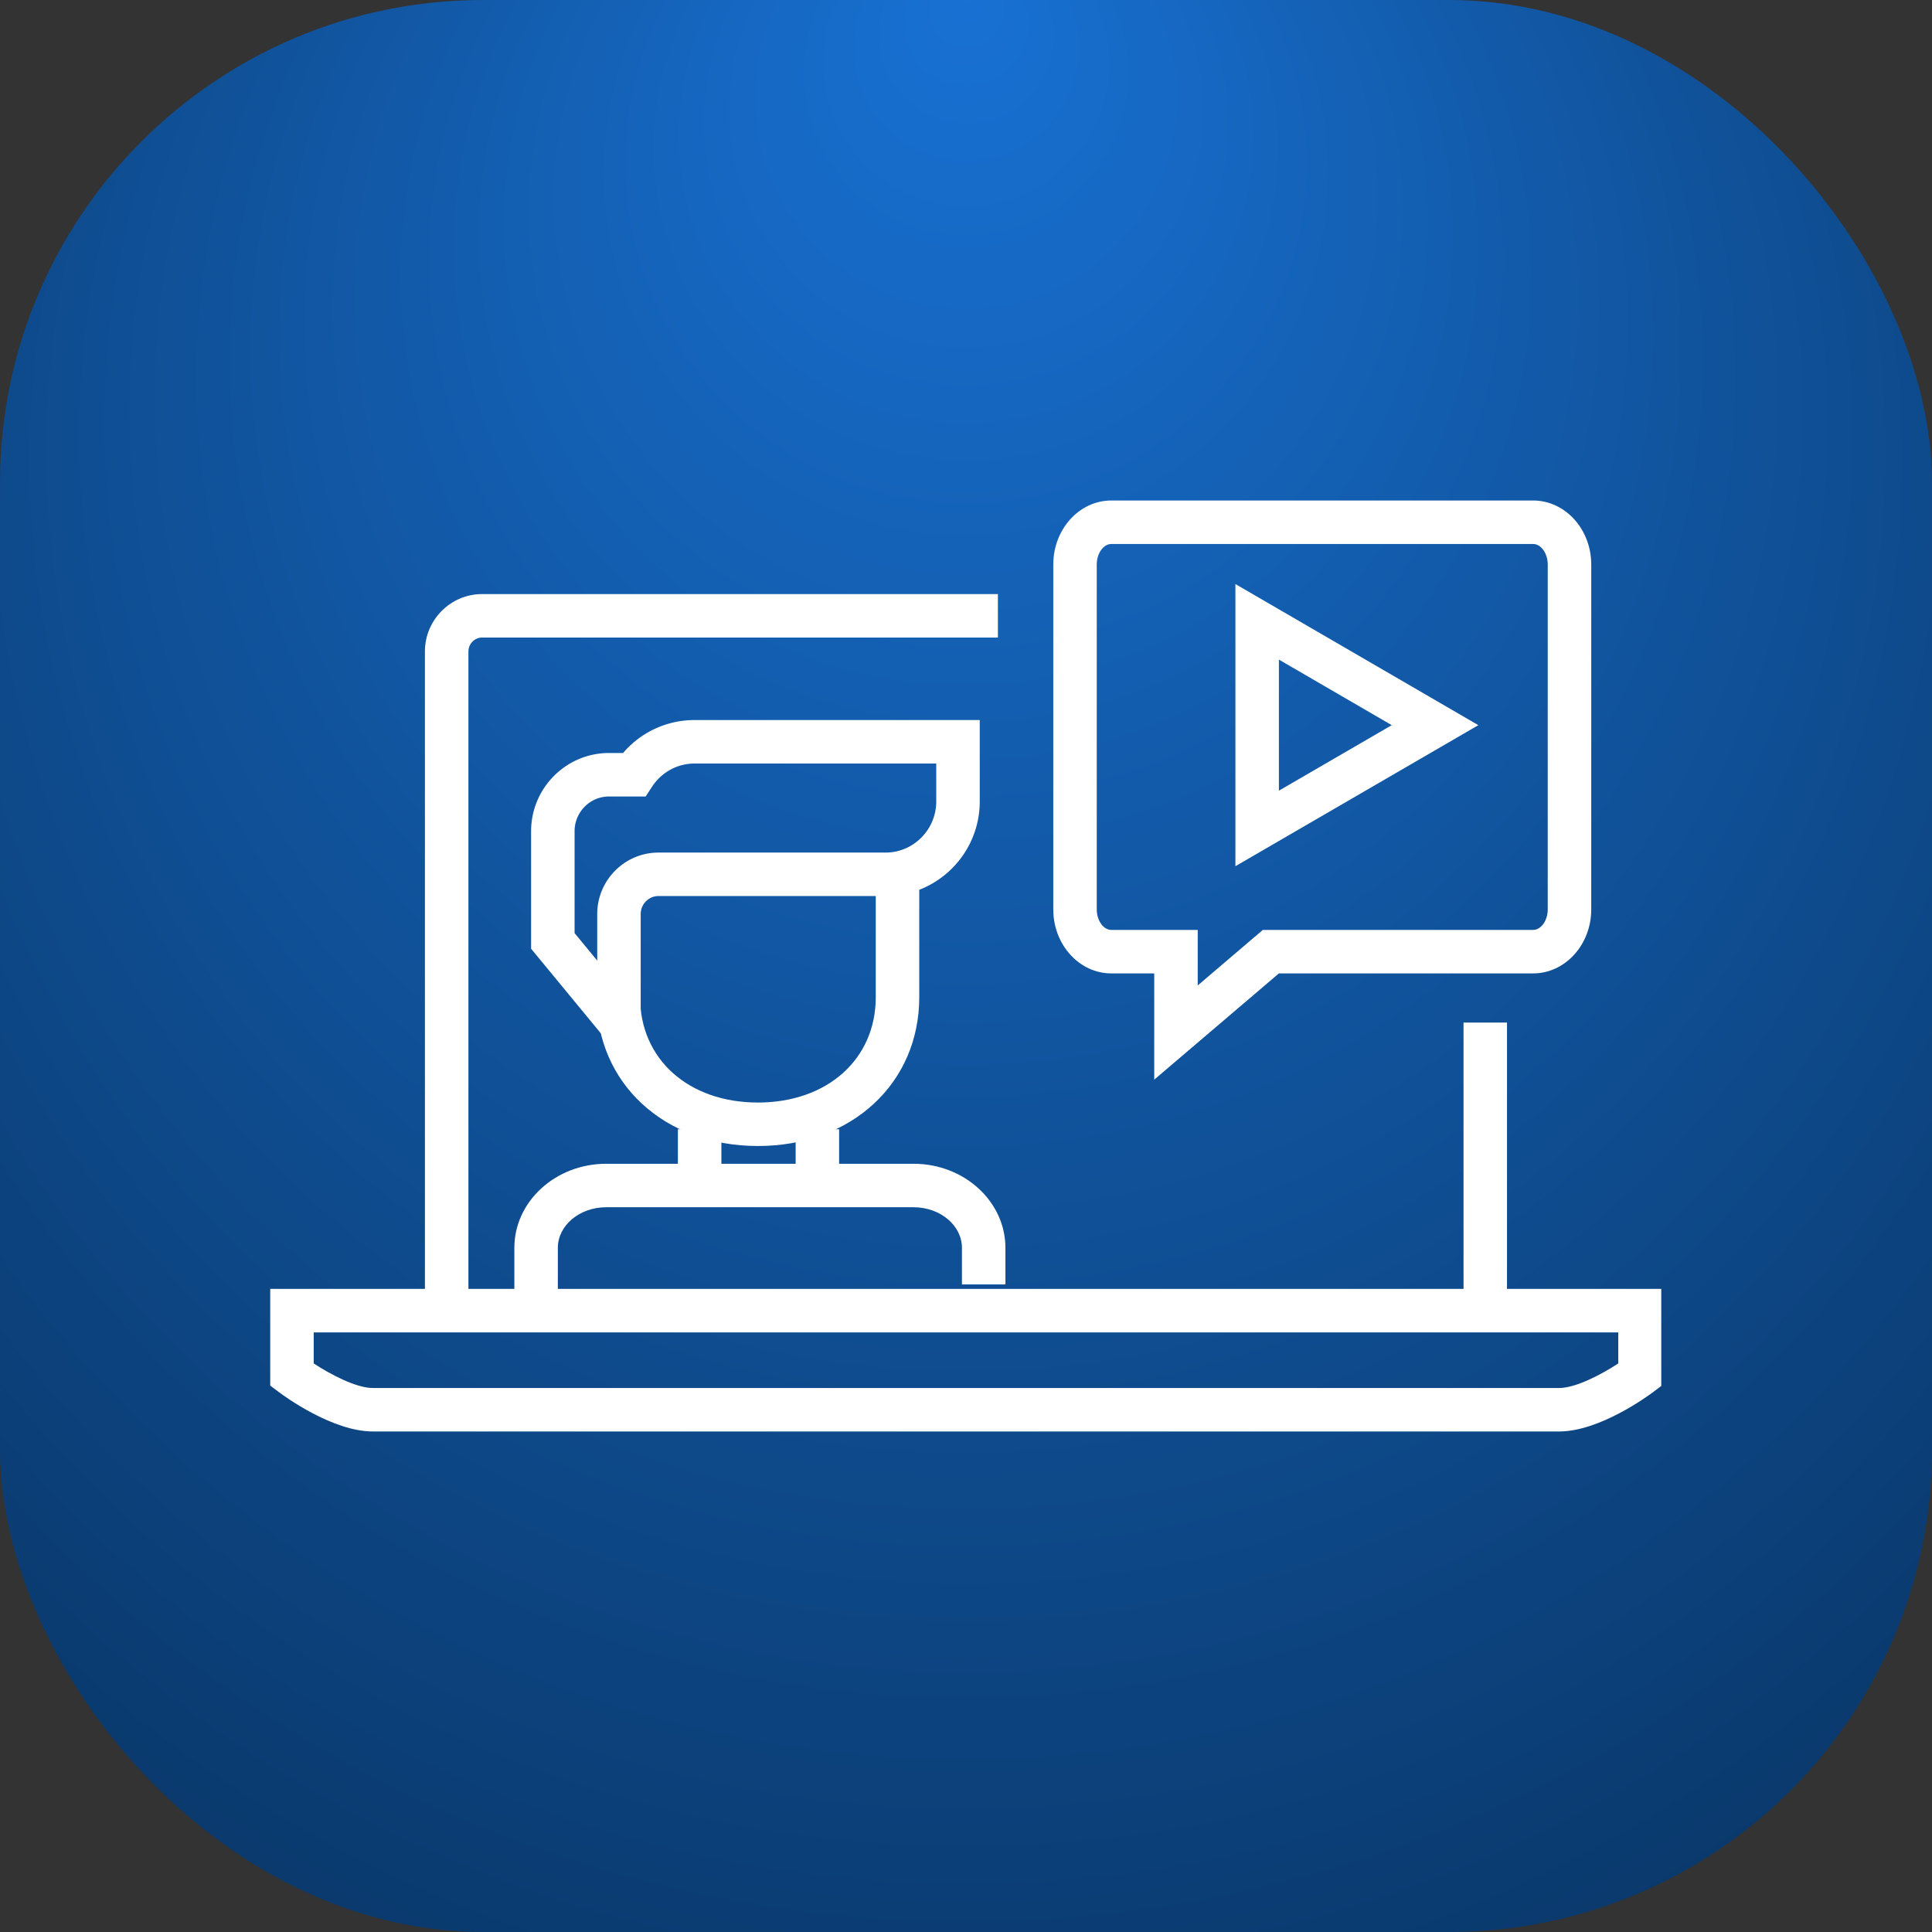 <svg width="512" height="512" viewBox="0 0 512 512" fill="none" xmlns="http://www.w3.org/2000/svg"><rect x="0" y="0" width="512" height="512" fill="#333333" stroke="none"/><rect width="512" height="512" rx="128" fill="url(#a)" paint-order="stroke"/><defs><radialGradient id="a" cx="50%" cy="50%" r="100%" fx="50%" fy="0%" gradientUnits="objectBoundingBox"><stop stop-color="#1871d3"/><stop offset="1" stop-color="#042344"/></radialGradient></defs><svg xmlns="http://www.w3.org/2000/svg" xmlns:xlink="http://www.w3.org/1999/xlink" width="512" viewBox="0 0 375 375" height="512" version="1.0" alignment-baseline="middle" style="color:#fff"><defs><clipPath id="b"><path d="M52.45 250h270v28h-270Zm0 0"/></clipPath></defs><path fill="#fff" d="M284.07 198.484h8.438v56.551h-8.438ZM90.918 255.035h-8.441V126.453c0-6.144 4.984-11.144 11.105-11.144h100.11v8.437H93.585c-1.469 0-2.664 1.215-2.664 2.707v128.582Zm133.117-45.476v-20.621h-8.332c-6.21 0-11.262-5.57-11.262-12.415v-66.957c0-6.851 5.051-12.421 11.262-12.421h81.871c6.219 0 11.285 5.57 11.285 12.421v66.957c0 6.844-5.066 12.415-11.285 12.415H248.23Zm-8.332-103.973c-1.531 0-2.824 1.824-2.824 3.98v66.957c0 2.157 1.293 3.973 2.824 3.973h16.774v10.777l12.64-10.777h52.453c1.543 0 2.844-1.816 2.844-3.973v-66.957c0-2.156-1.3-3.98-2.844-3.98Zm0 0"/><path fill="#fff" d="M239.793 168.129v-54.762l47.152 27.387Zm8.441-40.102v25.442l21.903-12.715ZM108.277 251.898h-8.441v-9.691c0-9 7.996-16.32 17.82-16.32h59.676c9.824 0 17.82 7.324 17.82 16.32v7.098h-8.441v-7.098c0-4.348-4.207-7.883-9.379-7.883h-59.676c-5.172 0-9.379 3.54-9.379 7.883Zm0 0"/><path fill="#fff" d="M131.578 219.184h8.442v11.043h-8.442Zm22.856 0h8.437v11.043h-8.437Zm0 0"/><path fill="#fff" d="M147.11 222.438c-18.145 0-31.313-12.149-31.313-28.887v-4.88h8.441v4.88c0 12.043 9.407 20.449 22.871 20.449 13.47 0 22.875-8.406 22.875-20.45v-26.155h8.442v26.156c0 16.738-13.172 28.887-31.317 28.887m0 0"/><path fill="#fff" d="m124.363 209.96-21.277-25.812V161.34c0-8.371 6.785-15.184 15.125-15.184h2.727a18.21 18.21 0 0 1 13.863-6.394l55.367-.004v15.797c0 10.129-8.203 18.367-18.29 18.367h-44.065c-1.903 0-3.454 1.57-3.454 3.5v32.539Zm-12.836-28.843 4.395 5.336v-9.031c0-6.586 5.336-11.938 11.894-11.938h44.063c5.43 0 9.848-4.457 9.848-9.93V148.2H134.8c-3.317.004-6.395 1.684-8.23 4.492l-1.25 1.907h-7.114c-3.684 0-6.68 3.023-6.68 6.742Zm0 0"/><g clip-path="url(#b)"><path fill="#fff" d="M302.633 277.848H72.359c-7.832 0-17.183-6.856-18.222-7.637l-1.688-1.266v-18.77h270.094v18.77l-1.684 1.27c-1.043.777-10.398 7.633-18.226 7.633M60.89 264.64c3.32 2.187 8.277 4.77 11.468 4.77h230.278c3.183 0 8.14-2.583 11.468-4.77v-6.024H60.891Zm0 0"/></g></svg></svg>